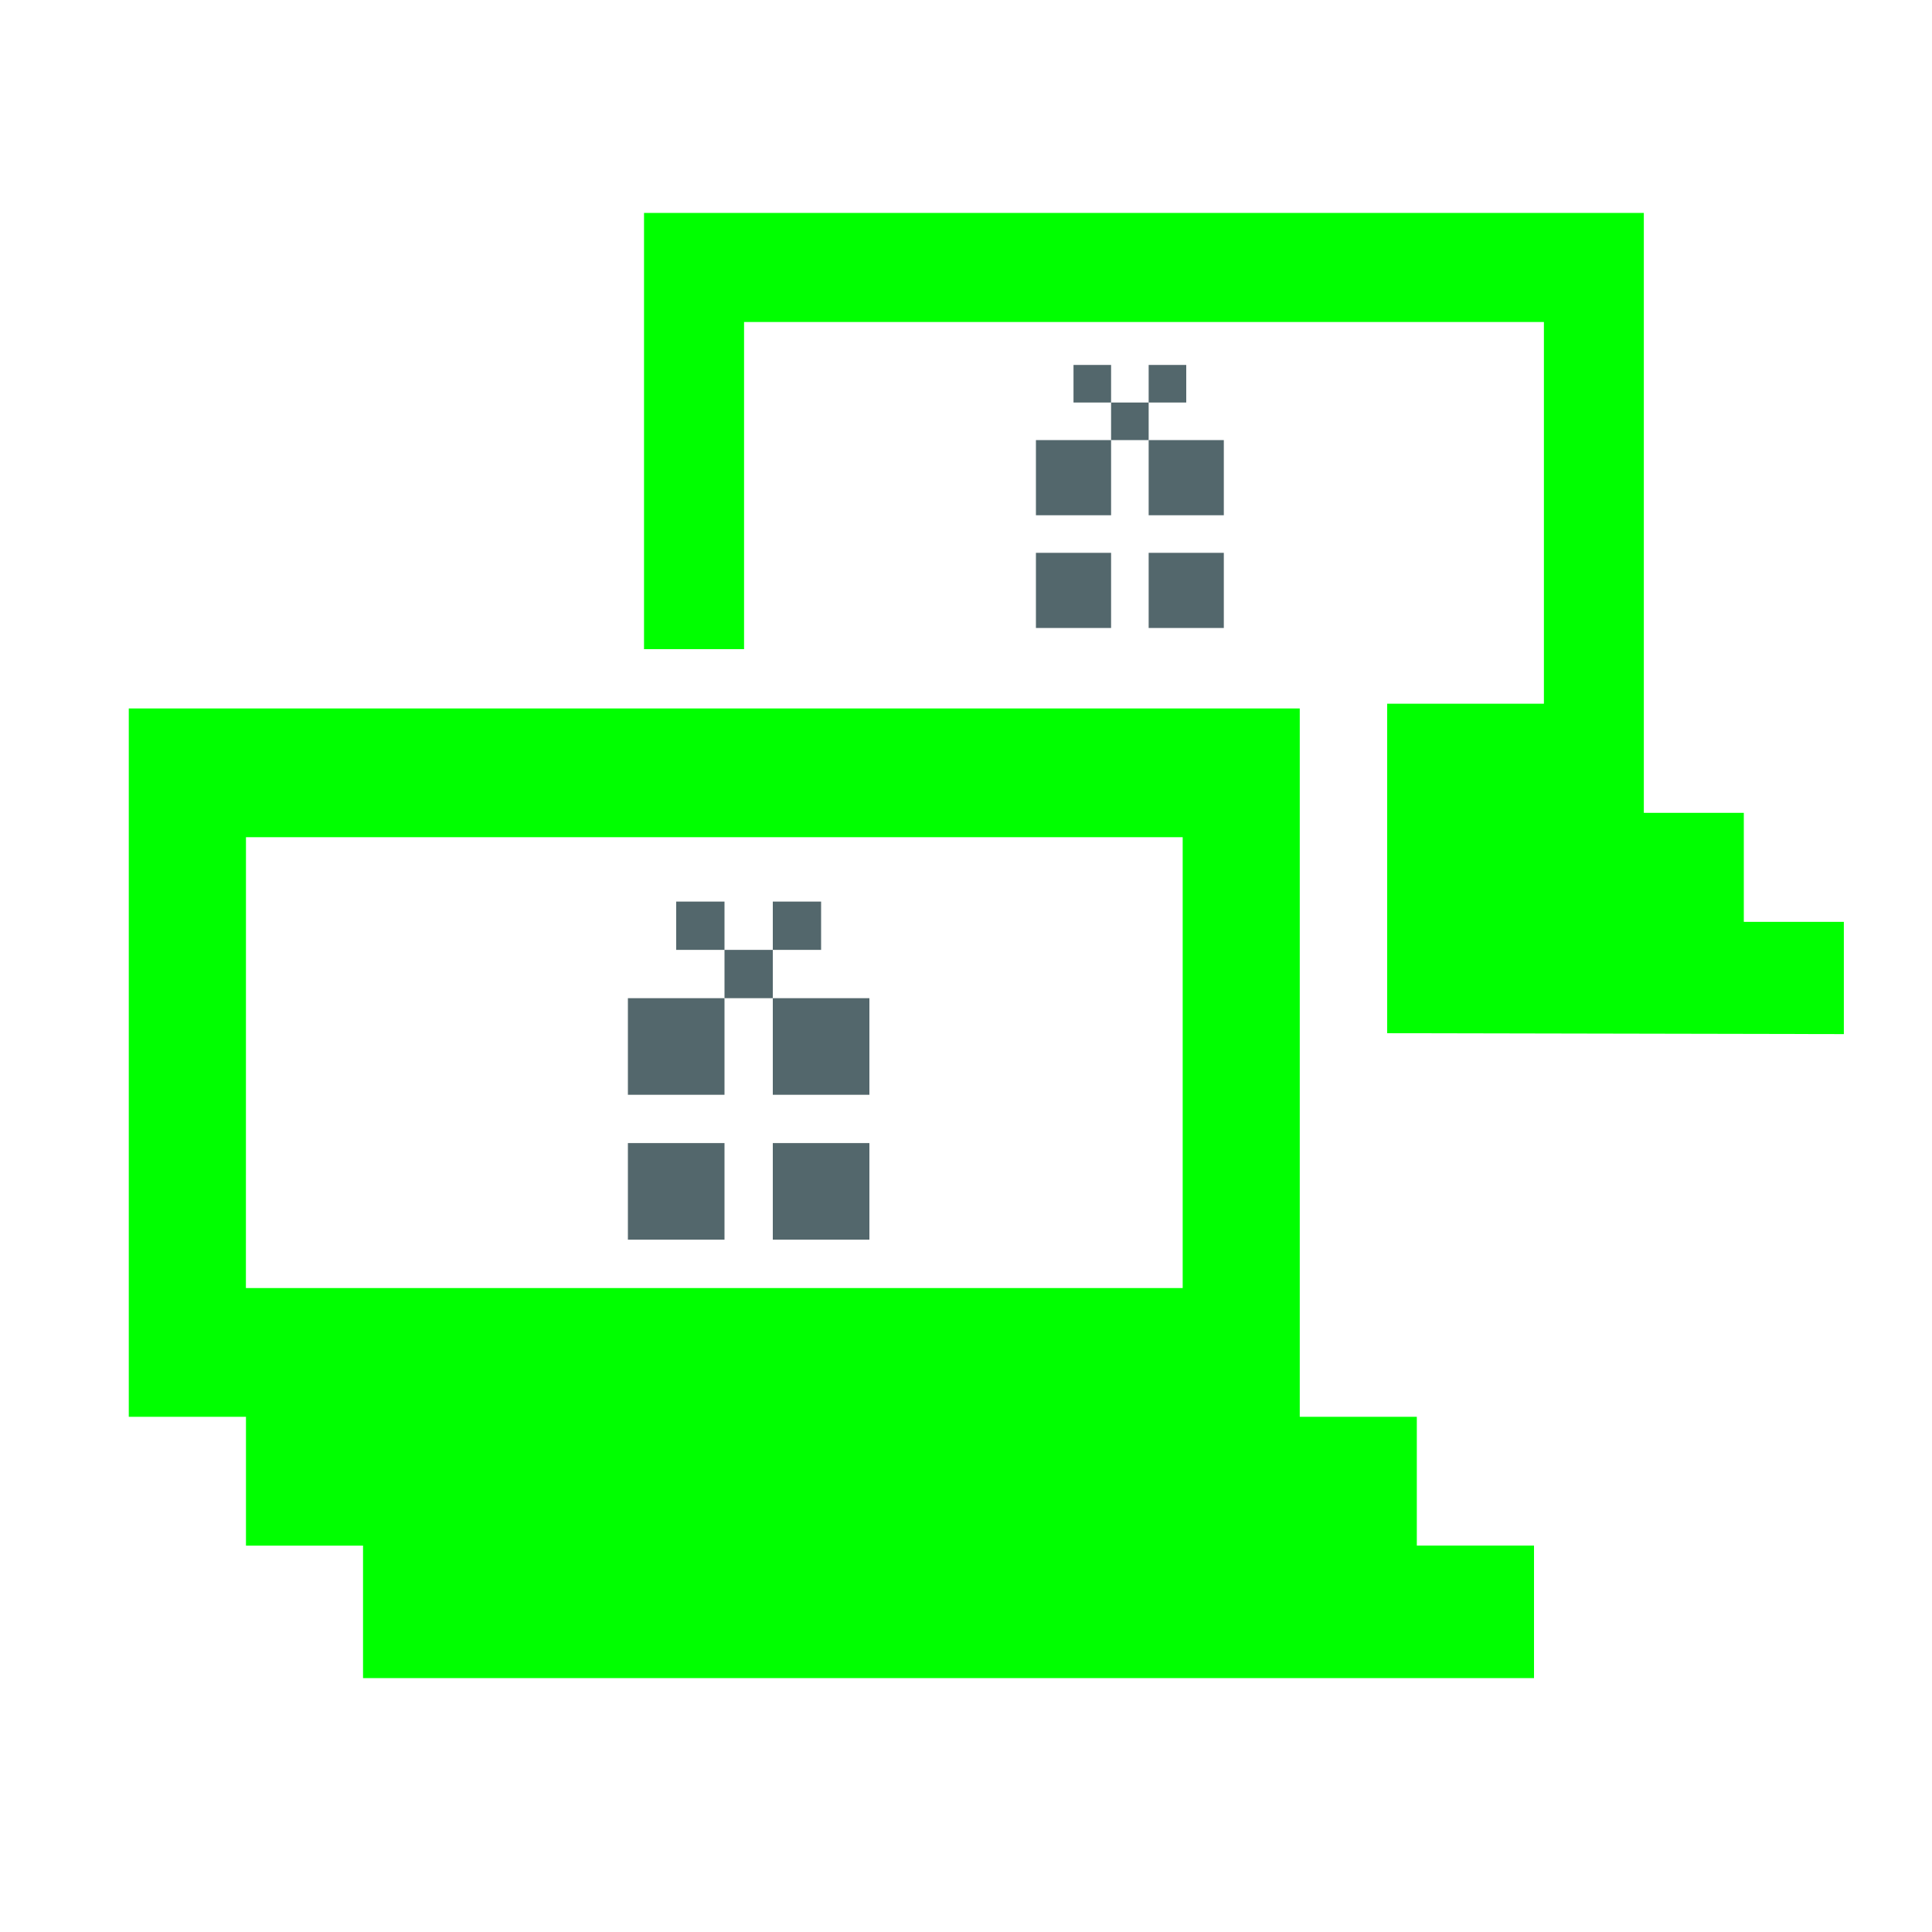 <?xml version="1.0" encoding="UTF-8" standalone="no"?>
<!-- Created with Inkscape (http://www.inkscape.org/) -->

<svg
   xmlns:dc="http://purl.org/dc/elements/1.1/"
   xmlns:cc="http://creativecommons.org/ns#"
   xmlns:rdf="http://www.w3.org/1999/02/22-rdf-syntax-ns#"
   xmlns:svg="http://www.w3.org/2000/svg"
   xmlns="http://www.w3.org/2000/svg"
   xmlns:sodipodi="http://sodipodi.sourceforge.net/DTD/sodipodi-0.dtd"
   xmlns:inkscape="http://www.inkscape.org/namespaces/inkscape"
   id="svg7384"
   sodipodi:docname="network-transmit-receive.svg"
   version="1.1"
   inkscape:version="0.92.1 r15371"
   height="32"
   width="32">
  <sodipodi:namedview
     inkscape:cy="17.708187"
     pagecolor="#d0d0d0"
     borderopacity="1"
     showborder="true"
     inkscape:bbox-paths="false"
     guidetolerance="10"
     inkscape:object-paths="false"
     inkscape:window-width="1920"
     showguides="true"
     inkscape:object-nodes="true"
     inkscape:snap-bbox="true"
     inkscape:pageshadow="2"
     inkscape:guide-bbox="true"
     inkscape:snap-nodes="true"
     bordercolor="#666666"
     objecttolerance="10"
     id="namedview88"
     showgrid="true"
     inkscape:window-maximized="1"
     inkscape:window-x="0"
     inkscape:snap-global="true"
     inkscape:window-y="25"
     gridtolerance="10"
     inkscape:window-height="1027"
     inkscape:snap-to-guides="true"
     inkscape:current-layer="layer3"
     inkscape:snap-bbox-midpoints="false"
     inkscape:zoom="16"
     inkscape:cx="19.531751"
     inkscape:snap-grids="true"
     inkscape:pageopacity="0"
     inkscape:bbox-nodes="false"
     inkscape:snap-others="false">
    <inkscape:grid
       spacingx="1.067"
       spacingy="1.067"
       id="grid4866"
       empspacing="2"
       enabled="true"
       type="xygrid"
       snapvisiblegridlinesonly="true"
       visible="true"
       originx="0"
       originy="0" />
  </sodipodi:namedview>
  <title
     id="title9167">Gnome Symbolic Icon Theme</title>
  <defs
     id="defs7386" />
  <g
     inkscape:label="status"
     transform="translate(-193.067,-173.867)"
     inkscape:groupmode="layer"
     id="layer9"
     style="display:none">
    <g
       id="g3009"
       style="fill:#4ecae9;fill-opacity:1">
      <path
         style="color:#bebebe;font-style:normal;font-variant:normal;font-weight:normal;font-stretch:normal;font-size:medium;line-height:normal;font-family:Sans;-inkscape-font-specification:Sans;text-indent:0;text-align:start;text-decoration:none;text-decoration-line:none;letter-spacing:normal;word-spacing:normal;text-transform:none;writing-mode:lr-tb;direction:ltr;baseline-shift:baseline;text-anchor:start;display:inline;overflow:visible;visibility:visible;fill:#4ecae9;fill-opacity:1;stroke:none;stroke-width:2.133;marker:none;enable-background:accumulate"
         id="rect12675-2"
         d="m 198.533,190.933 c -0.846,0 -1.556,0.709 -1.556,1.556 v 4 c 0,0.846 0.709,1.556 1.556,1.556 h 5.778 c 0.846,0 1.556,-0.709 1.556,-1.556 v -4 c 0,-0.846 -0.709,-1.556 -1.556,-1.556 z m 0.222,1.778 h 5.334 v 3.556 h -5.334 z"
         inkscape:connector-curvature="0" />
      <path
         style="color:#bebebe;font-style:normal;font-variant:normal;font-weight:normal;font-stretch:normal;font-size:medium;line-height:normal;font-family:Sans;-inkscape-font-specification:Sans;text-indent:0;text-align:start;text-decoration:none;text-decoration-line:none;letter-spacing:normal;word-spacing:normal;text-transform:none;writing-mode:lr-tb;direction:ltr;baseline-shift:baseline;text-anchor:start;display:inline;overflow:visible;visibility:visible;fill:#4ecae9;fill-opacity:1;fill-rule:nonzero;stroke:none;stroke-width:2.133;marker:none;enable-background:accumulate"
         id="path12677-5"
         d="m 199.089,197.156 -0.25,0.5 -0.889,1.778 -0.639,1.278 h 1.444 5.334 1.444 l -0.639,-1.278 -0.889,-1.778 -0.25,-0.5 h -0.556 -3.556 z"
         inkscape:connector-curvature="0" />
      <path
         style="color:#bebebe;font-style:normal;font-variant:normal;font-weight:normal;font-stretch:normal;font-size:medium;line-height:normal;font-family:Sans;-inkscape-font-specification:Sans;text-indent:0;text-align:start;text-decoration:none;text-decoration-line:none;letter-spacing:normal;word-spacing:normal;text-transform:none;writing-mode:lr-tb;direction:ltr;baseline-shift:baseline;text-anchor:start;display:inline;overflow:visible;visibility:visible;fill:#4ecae9;fill-opacity:1;fill-rule:nonzero;stroke:none;stroke-width:2.133;marker:none;enable-background:accumulate"
         id="path12679-5"
         d="m 200.533,198.934 v 3.556 h 1.778 v -3.556 z"
         inkscape:connector-curvature="0" />
      <path
         style="color:#bebebe;font-style:normal;font-variant:normal;font-weight:normal;font-stretch:normal;font-size:medium;line-height:normal;font-family:Sans;-inkscape-font-specification:Sans;text-indent:0;text-align:start;text-decoration:none;text-decoration-line:none;letter-spacing:normal;word-spacing:normal;text-transform:none;writing-mode:lr-tb;direction:ltr;baseline-shift:baseline;text-anchor:start;display:inline;overflow:visible;visibility:visible;fill:#4ecae9;fill-opacity:1;fill-rule:nonzero;stroke:none;stroke-width:2.133;marker:none;enable-background:accumulate"
         id="path12681-2"
         d="m 196.266,201.955 v 1.778 h 10.667 v -1.778 z"
         inkscape:connector-curvature="0" />
    </g>
  </g>
  <g
     inkscape:groupmode="layer"
     id="layer1"
     inkscape:label="status 1"
     transform="translate(0,14.933)"
     style="display:none">
    <rect
       style="opacity:1;fill:#666666;fill-opacity:1;stroke:none;stroke-width:2.236;stroke-opacity:1;paint-order:markers stroke fill"
       id="rect4536"
       width="5.333"
       height="1.067"
       x="17.583"
       y="1.477" />
    <rect
       style="opacity:1;fill:#b3b3b3;fill-opacity:1;stroke:none;stroke-opacity:1;paint-order:markers stroke fill"
       id="rect4538"
       width="5.333"
       height="1.067"
       x="13.427"
       y="-0.523" />
    <rect
       style="display:inline;opacity:1;fill:#b3b3b3;fill-opacity:1;stroke:none;stroke-width:0.764;stroke-opacity:1;paint-order:markers stroke fill"
       id="rect4538-7"
       width="3.529"
       height="0.942"
       x="-6.729"
       y="19.931"
       transform="rotate(-90)" />
    <path
       style="opacity:1;fill:#00ccff;fill-opacity:1;stroke:none;stroke-width:1.294;stroke-opacity:1;paint-order:markers stroke fill"
       d="M 4.267,2.133 V 3.111 7.377 8.533 h 1.627 l 3e-7,0.533 H 4.92 v 0.977 l -0.653,0.031 v 0.977 l 3.2,-0.016 v 2.829 H 4.267 v 1.067 H 11.733 V 13.867 H 8.533 v -2.832 l 3.2,-0.013 v -0.977 0 -0.977 H 10.76 V 8.533 h 0.973 V 7.467 3.2 2.133 h -0.973 z m 1.067,1.067 h 5.333 v 4.267 l -3.8,1e-7 -1.533,-1e-7 z"
       id="rect15996-3"
       inkscape:connector-curvature="0"
       sodipodi:nodetypes="cccccccccccccccccccccccccccccccccccc" />
    <rect
       style="display:inline;opacity:1;fill:#164450;fill-opacity:1;stroke:none;stroke-width:1.262;stroke-opacity:1;paint-order:markers stroke fill"
       id="rect4538-3-5"
       width="7.467"
       height="1.02"
       x="4.267"
       y="10.007" />
    <rect
       style="display:inline;opacity:1;fill:#164450;fill-opacity:1;stroke:none;stroke-width:1;stroke-opacity:1;paint-order:markers stroke fill"
       id="rect4538-3-6-3"
       width="5.333"
       height="1.067"
       x="-8.533"
       y="11.733"
       transform="rotate(-90)" />
    <rect
       style="display:inline;opacity:1;fill:#164450;fill-opacity:1;stroke:none;stroke-width:0.894;stroke-opacity:1;paint-order:markers stroke fill"
       id="rect4538-3-6-3-6"
       width="4.267"
       height="1.067"
       x="-7.467"
       y="5.333"
       transform="rotate(-90)" />
  </g>
  <g
     inkscape:groupmode="layer"
     id="layer2"
     inkscape:label="status 2"
     style="display:none"
     transform="translate(0,16)">
    <path
       style="opacity:1;fill:#53676c;fill-opacity:1;stroke:none;stroke-width:1.775;stroke-opacity:1;paint-order:markers stroke fill"
       d="m 8.858,-11.946 c -0.991,0.536 -1.566,1.373 -2.243,2.24 v 8.959 L 9.6,1.67 C 8.014,-1.321 9.584,-0.045 8.854,-0.747 l 4e-6,-8.959 H 24.533 v 8.959 l -5.44e-4,2.24 2.243,-2.24 V -9.707 C 26.003,-11.066 25.623,-11.529 24.533,-11.946 H 22.293 11.097 Z M 24.533,-0.747 H 11.094 L 9.597,3.732 h 0.003 l -2.133,5.47e-4 v 4.479 0 H 15.576 V 10.452 H 4.375 v 2.243 H 29.016 v -2.243 H 17.815 V 8.211 h 6.718 2.243 V 3.733 h -2.243 5.48e-4 z"
       id="rect4675"
       inkscape:connector-curvature="0"
       sodipodi:nodetypes="cccccccccccccccccccccccccccccccccccc" />
    <rect
       style="opacity:1;fill:#53676c;fill-opacity:1;stroke:none;stroke-width:2.1;stroke-opacity:1;paint-order:markers stroke fill"
       id="rect6017-8"
       width="2.24"
       height="2.24"
       x="9.493"
       y="-0.107" />
    <rect
       style="opacity:1;fill:#53676c;fill-opacity:1;stroke:none;stroke-width:2.1;stroke-opacity:1;paint-order:markers stroke fill"
       id="rect6017-9"
       width="2.24"
       height="2.24"
       x="22.293"
       y="1.493" />
    <rect
       style="opacity:1;fill:#53676c;fill-opacity:1;stroke:none;stroke-width:0.904;stroke-opacity:1;paint-order:markers stroke fill"
       id="rect6091"
       width="2.24"
       height="2.24"
       x="8.854"
       y="-9.707" />
    <rect
       style="opacity:1;fill:#53676c;fill-opacity:1;stroke:none;stroke-width:1.043;stroke-opacity:1;paint-order:markers stroke fill"
       id="rect6091-6"
       width="2.879"
       height="4.054"
       x="8.854"
       y="-2.987" />
    <rect
       style="opacity:1;fill:#53676c;fill-opacity:1;stroke:none;stroke-width:0.904;stroke-opacity:1;paint-order:markers stroke fill"
       id="rect6091-1"
       width="2.24"
       height="2.24"
       x="22.293"
       y="-2.987" />
    <rect
       style="opacity:1;fill:#53676c;fill-opacity:1;stroke:none;stroke-width:0.904;stroke-opacity:1;paint-order:markers stroke fill"
       id="rect6091-2"
       width="2.24"
       height="2.24"
       x="22.293"
       y="-9.707" />
  </g>
  <g
     inkscape:groupmode="layer"
     id="layer3"
     inkscape:label="status 3"
     style="display:inline"
     transform="translate(0,16)">
    <path
       style="display:inline;opacity:1;fill:#00ff00;fill-opacity:1;stroke:none;stroke-width:3.445;stroke-opacity:1;paint-order:markers stroke fill"
       d="M 2.133,-4.266 V 7.467 h 1.941 v 2.133 h 1.939 v 2.195 c 6.465,0 12.93,0 19.395,0 V 9.599 H 23.467 V 7.467 H 21.528 V -4.266 Z m 1.941,2.133 H 19.589 v 7.467 H 4.073 Z"
       id="rect6017-8-9-3"
       inkscape:connector-curvature="0"
       sodipodi:nodetypes="cccccccccccccccccc" />
    <path
       style="display:inline;opacity:1;fill:#00ff00;fill-opacity:1;stroke:none;stroke-width:2.93;stroke-opacity:1;paint-order:markers stroke fill"
       d="m 10.667,-12.473 v 6.322 0.903 h 1.657 v -0.903 -4.516 h 13.248 v 6.323 h -2.596 v 5.457 l 7.564,0.015 V -0.731 H 28.883 V -2.537 H 27.227 v -9.936 h -8.28 z"
       id="rect6017-8-9-3-7"
       inkscape:connector-curvature="0"
       sodipodi:nodetypes="cccccccccccccccccc" />
    <g
       id="g352"
       transform="translate(-1.333,-0.267)">
      <rect
         y="0.8"
         x="11.733"
         height="1.6"
         width="1.6"
         id="rect5778-7-06-06-75"
         style="display:inline;opacity:1;fill:#53676c;fill-opacity:1;stroke:none;stroke-width:1.5;stroke-opacity:1;paint-order:markers stroke fill" />
      <rect
         y="-0.8"
         x="12.533"
         height="0.8"
         width="0.8"
         id="rect5778-7-06-06-9"
         style="display:inline;opacity:1;fill:#53676c;fill-opacity:1;stroke:none;stroke-width:0.75;stroke-opacity:1;paint-order:markers stroke fill" />
      <rect
         y="-2.6158142e-07"
         x="13.333"
         height="0.8"
         width="0.8"
         id="rect5778-7-06-06-2"
         style="display:inline;opacity:1;fill:#53676c;fill-opacity:1;stroke:none;stroke-width:0.75;stroke-opacity:1;paint-order:markers stroke fill" />
      <rect
         y="0.8"
         x="14.133"
         height="1.6"
         width="1.6"
         id="rect5778-7-06-06-75-2"
         style="display:inline;opacity:1;fill:#53676c;fill-opacity:1;stroke:none;stroke-width:1.5;stroke-opacity:1;paint-order:markers stroke fill" />
      <rect
         y="3.2"
         x="11.733"
         height="1.6"
         width="1.6"
         id="rect5778-7-06-06-75-8"
         style="display:inline;opacity:1;fill:#53676c;fill-opacity:1;stroke:none;stroke-width:1.5;stroke-opacity:1;paint-order:markers stroke fill" />
      <rect
         y="3.2"
         x="14.133"
         height="1.6"
         width="1.6"
         id="rect5778-7-06-06-75-9"
         style="display:inline;opacity:1;fill:#53676c;fill-opacity:1;stroke:none;stroke-width:1.5;stroke-opacity:1;paint-order:markers stroke fill" />
      <rect
         y="-0.8"
         x="14.133"
         height="0.8"
         width="0.8"
         id="rect5778-7-06-06-9-7"
         style="display:inline;opacity:1;fill:#53676c;fill-opacity:1;stroke:none;stroke-width:0.75;stroke-opacity:1;paint-order:markers stroke fill" />
    </g>
    <g
       transform="matrix(0.778,0,0,0.778,8.03,-9.333)"
       style="display:inline"
       id="g352-3">
      <rect
         y="0.8"
         x="11.733"
         height="1.6"
         width="1.6"
         id="rect5778-7-06-06-75-6"
         style="display:inline;opacity:1;fill:#53676c;fill-opacity:1;stroke:none;stroke-width:1.5;stroke-opacity:1;paint-order:markers stroke fill" />
      <rect
         y="-0.8"
         x="12.533"
         height="0.8"
         width="0.8"
         id="rect5778-7-06-06-9-1"
         style="display:inline;opacity:1;fill:#53676c;fill-opacity:1;stroke:none;stroke-width:0.75;stroke-opacity:1;paint-order:markers stroke fill" />
      <rect
         y="-2.6158142e-07"
         x="13.333"
         height="0.8"
         width="0.8"
         id="rect5778-7-06-06-2-2"
         style="display:inline;opacity:1;fill:#53676c;fill-opacity:1;stroke:none;stroke-width:0.75;stroke-opacity:1;paint-order:markers stroke fill" />
      <rect
         y="0.8"
         x="14.133"
         height="1.6"
         width="1.6"
         id="rect5778-7-06-06-75-2-9"
         style="display:inline;opacity:1;fill:#53676c;fill-opacity:1;stroke:none;stroke-width:1.5;stroke-opacity:1;paint-order:markers stroke fill" />
      <rect
         y="3.2"
         x="11.733"
         height="1.6"
         width="1.6"
         id="rect5778-7-06-06-75-8-3"
         style="display:inline;opacity:1;fill:#53676c;fill-opacity:1;stroke:none;stroke-width:1.5;stroke-opacity:1;paint-order:markers stroke fill" />
      <rect
         y="3.2"
         x="14.133"
         height="1.6"
         width="1.6"
         id="rect5778-7-06-06-75-9-1"
         style="display:inline;opacity:1;fill:#53676c;fill-opacity:1;stroke:none;stroke-width:1.5;stroke-opacity:1;paint-order:markers stroke fill" />
      <rect
         y="-0.8"
         x="14.133"
         height="0.8"
         width="0.8"
         id="rect5778-7-06-06-9-7-9"
         style="display:inline;opacity:1;fill:#53676c;fill-opacity:1;stroke:none;stroke-width:0.75;stroke-opacity:1;paint-order:markers stroke fill" />
    </g>
  </g>
  <g
     inkscape:groupmode="layer"
     id="layer4"
     inkscape:label="status 4"
     style="display:none"
     transform="translate(0,16)">
    <path
       style="opacity:1;fill:#53676c;fill-opacity:1;stroke:none;stroke-width:2.2;stroke-opacity:1;paint-order:markers stroke fill"
       d="M 3.199,-11.734 V 2.866e-4 h 9.388 V -11.734 Z m 2.346,2.346 H 10.242 V -7.038 H 5.546 Z"
       id="rect6270"
       inkscape:connector-curvature="0" />
    <rect
       style="opacity:1;fill:#53676c;fill-opacity:1;stroke:none;stroke-width:2.2;stroke-opacity:1;paint-order:markers stroke fill"
       id="rect6274"
       width="2.347"
       height="11.733"
       x="6.863"
       y="-8.8994312e-07" />
    <rect
       style="opacity:1;fill:#53676c;fill-opacity:1;stroke:none;stroke-width:2.952;stroke-opacity:1;paint-order:markers stroke fill"
       id="rect6274-4"
       width="2.347"
       height="21.119"
       x="14.934"
       y="-9.386" />
    <path
       style="opacity:1;fill:#53676c;fill-opacity:1;stroke:none;stroke-width:2.2;stroke-opacity:1;paint-order:markers stroke fill"
       d="M 19.626,2.346 V 14.081 h 9.388 V 2.346 Z m 2.346,7.038 h 4.696 v 2.35 h -4.696 z"
       id="rect6270-5"
       inkscape:connector-curvature="0" />
    <rect
       style="opacity:1;fill:#53676c;fill-opacity:1;stroke:none;stroke-width:2.2;stroke-opacity:1;paint-order:markers stroke fill"
       id="rect6274-0"
       width="2.347"
       height="11.733"
       x="23.177"
       y="-2.347"
       transform="scale(1,-1)" />
    <rect
       style="opacity:1;fill:#53676c;fill-opacity:1;stroke:none;stroke-width:2.43;stroke-opacity:1;paint-order:markers stroke fill"
       id="rect6309"
       width="5.724"
       height="2.347"
       x="9.209"
       y="11.733" />
    <rect
       style="opacity:1;fill:#53676c;fill-opacity:1;stroke:none;stroke-width:2.473;stroke-opacity:1;paint-order:markers stroke fill"
       id="rect6309-3"
       width="5.931"
       height="2.347"
       x="17.28"
       y="-11.733" />
    <path
       style="fill:#53676c;fill-opacity:1;stroke:none;stroke-width:2.2px;stroke-linecap:butt;stroke-linejoin:miter;stroke-opacity:1"
       d="M 3.201,-5e-7 5.547,2.347 H 10.24 L 12.587,-5e-7 Z"
       id="path6326"
       inkscape:connector-curvature="0" />
    <path
       style="fill:#53676c;fill-opacity:1;stroke:none;stroke-width:2.2px;stroke-linecap:butt;stroke-linejoin:miter;stroke-opacity:1"
       d="M 19.627,2.347 21.973,-5e-7 h 4.693 l 2.347,2.347 z"
       id="path6326-6"
       inkscape:connector-curvature="0" />
  </g>
  <g
     inkscape:groupmode="layer"
     id="layer5"
     inkscape:label="status 5"
     transform="translate(0,16)"
     style="display:none">
    <path
       style="opacity:1;fill:#53676c;fill-opacity:1;stroke:none;stroke-width:2.507;stroke-opacity:1;paint-order:markers stroke fill"
       d="M 4.267,-11.733 V 11.734 H 27.734 v -23.467 z m 2.133,2.133 H 25.601 V 9.601 H 6.399 Z"
       id="rect6350"
       inkscape:connector-curvature="0" />
    <path
       style="opacity:1;fill:#53676c;fill-opacity:1;stroke:none;stroke-width:2.664;stroke-opacity:1;paint-order:markers stroke fill"
       d="m 10.669,-7.466 v 4.267 H 8.536 V 7.465 H 23.465 V -3.199 h -2.133 v -4.267 z m 0,8.533 h 2.133 v 5.333 h -2.133 z m 4.265,0 h 2.133 v 5.333 h -2.133 z m 4.265,0 h 2.133 v 5.333 h -2.133 z"
       id="rect6352"
       inkscape:connector-curvature="0"
       sodipodi:nodetypes="cccccccccccccccccccccccc" />
  </g>
</svg>
